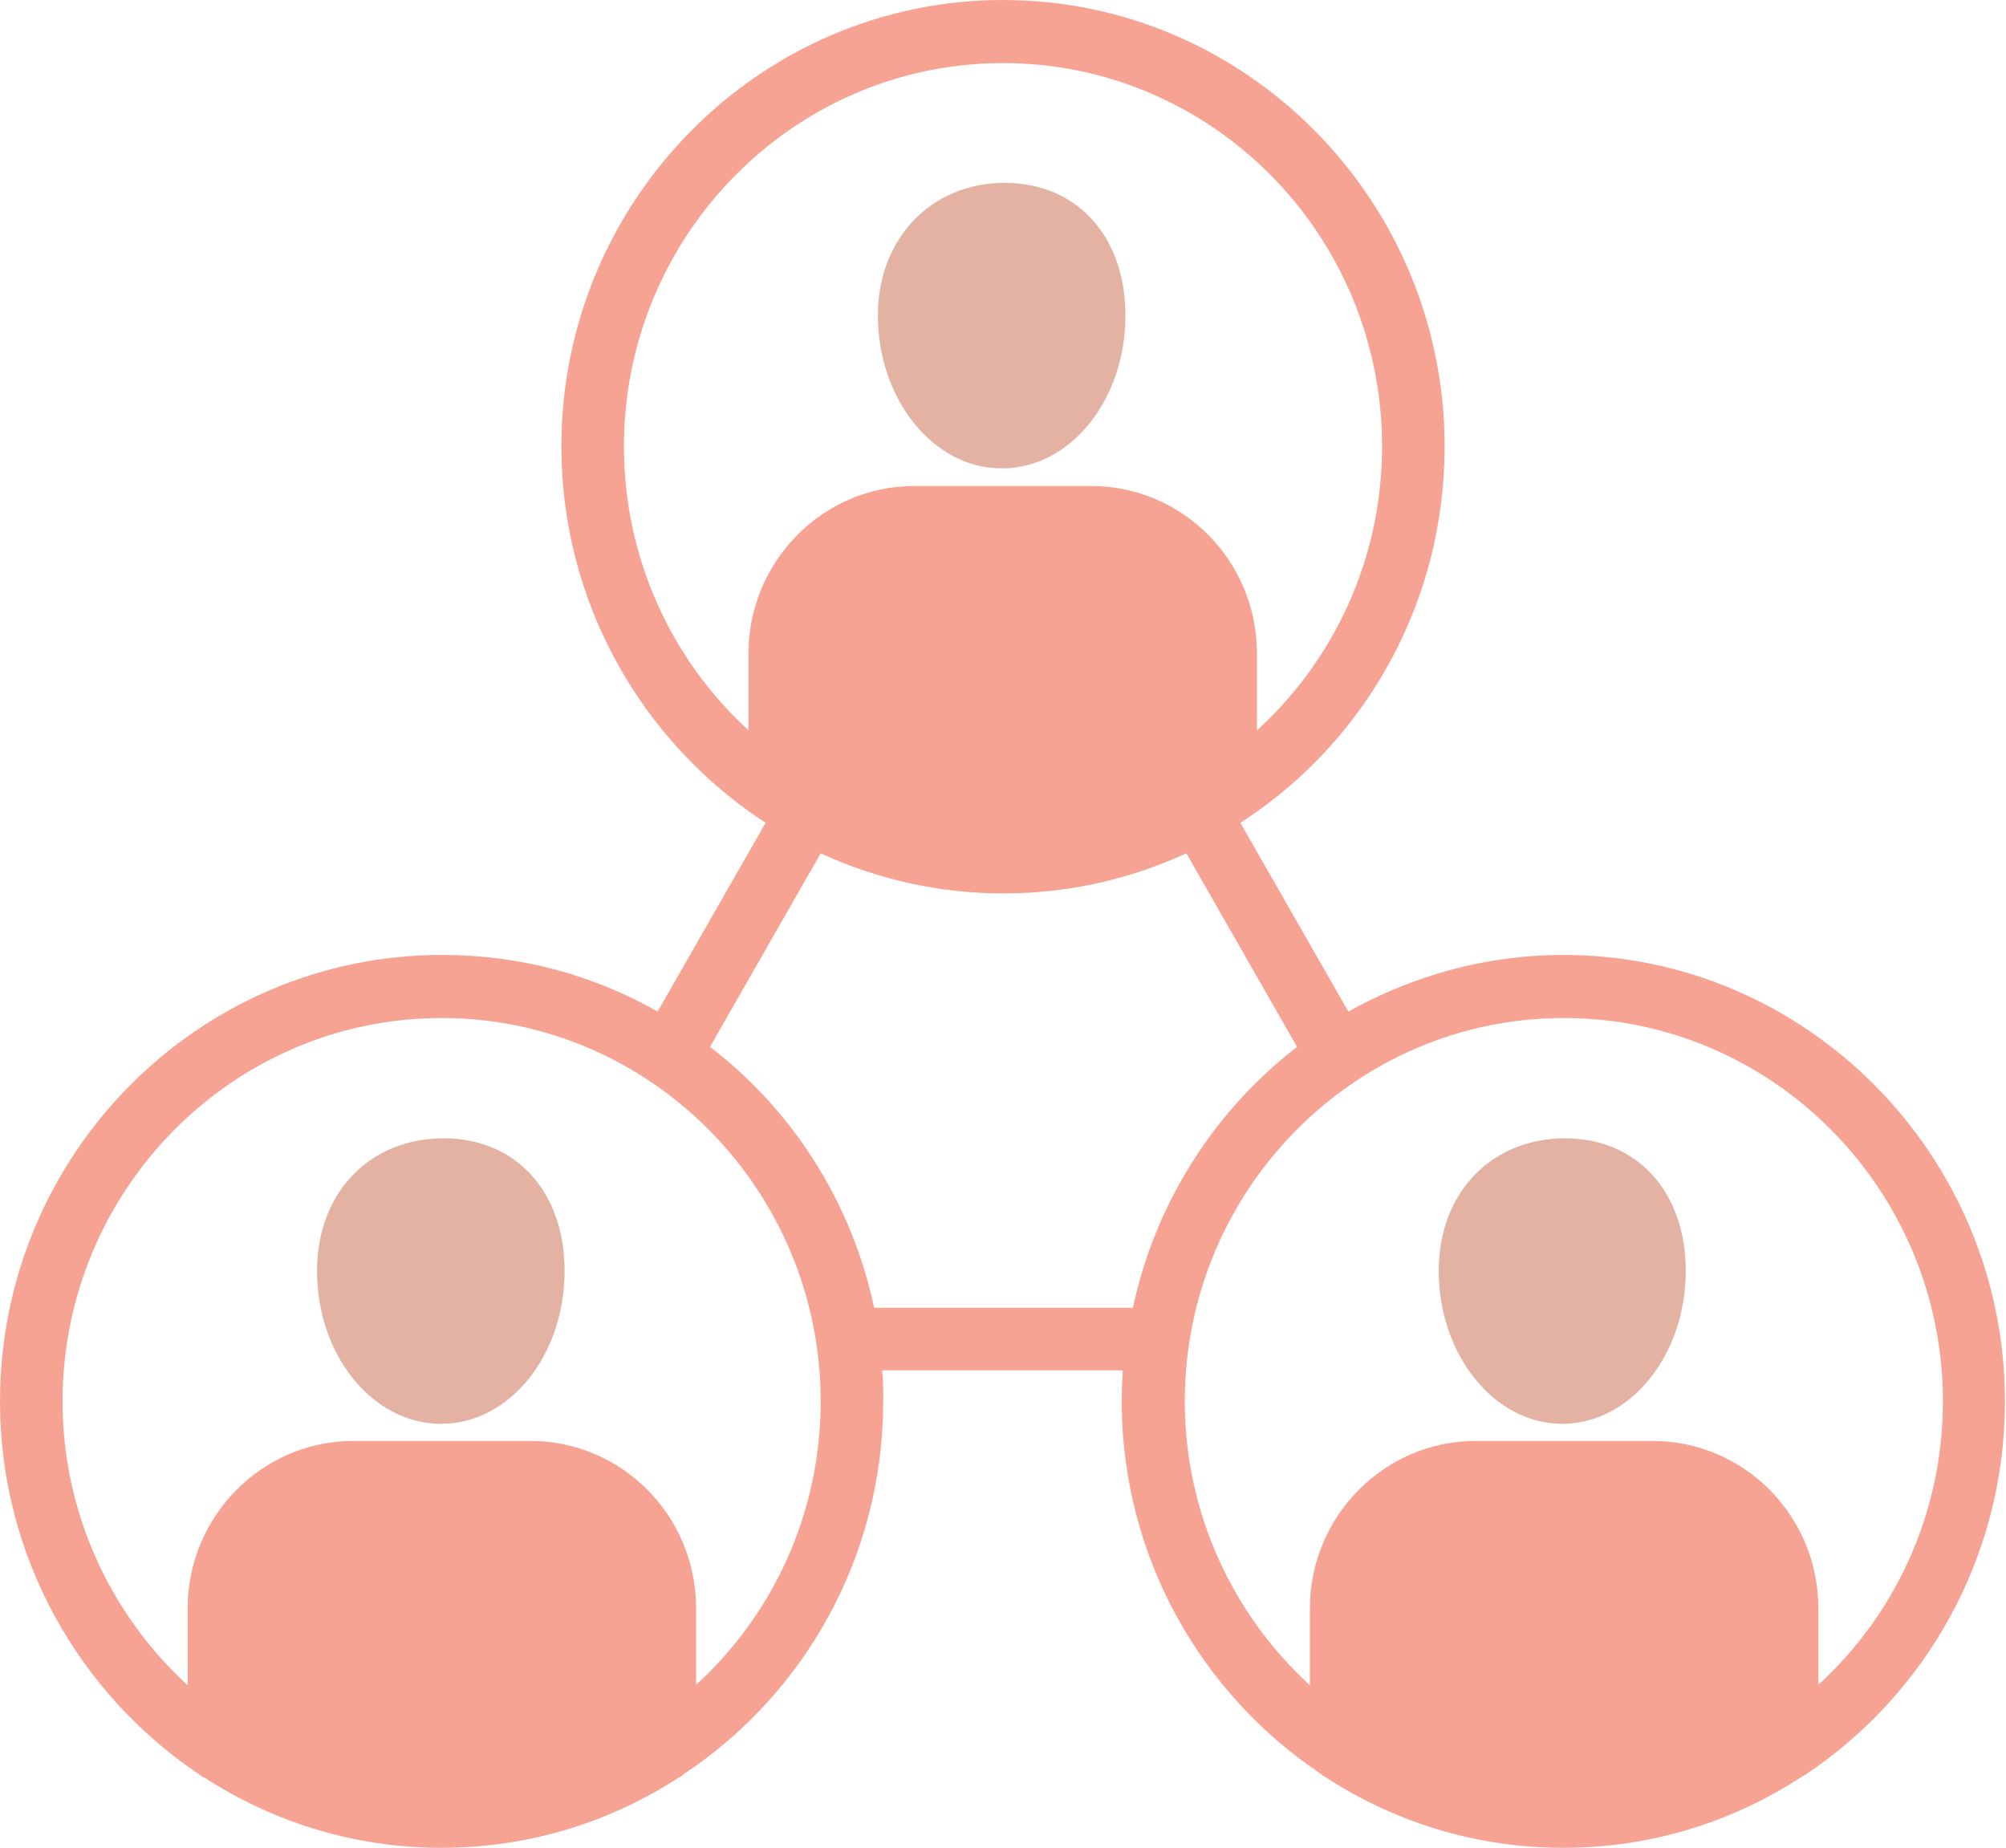 <?xml version="1.0" encoding="UTF-8"?>
<svg id="Layer_1" data-name="Layer 1" xmlns="http://www.w3.org/2000/svg" xmlns:xlink="http://www.w3.org/1999/xlink" viewBox="0 0 37.52 34.56">
  <defs>
    <style>
      .cls-1 {
        fill: #f7a394;
      }

      .cls-1, .cls-2, .cls-3 {
        stroke-width: 0px;
      }

      .cls-4 {
        clip-path: url(#clippath);
      }

      .cls-2 {
        fill: none;
      }

      .cls-3 {
        fill: #e3b2a3;
      }
    </style>
    <clipPath id="clippath">
      <rect class="cls-2" y="0" width="37.52" height="34.56"/>
    </clipPath>
  </defs>
  <g class="cls-4">
    <path class="cls-1" d="M34.01,31.52v-1.44c0-1.73-1.39-3.13-3.1-3.13h-3.31c-1.71,0-3.1,1.41-3.1,3.13v1.44c-1.43-1.31-2.34-3.21-2.34-5.31,0-3.95,3.18-7.17,7.09-7.17s7.09,3.22,7.09,7.17c0,2.1-.9,4-2.34,5.31M16.35,24.46c-.42-1.98-1.53-3.7-3.07-4.88l2.07-3.62c1.04.48,2.2.75,3.42.75s2.37-.27,3.42-.75l2.07,3.62c-1.54,1.19-2.65,2.91-3.07,4.88h-4.82ZM13.02,31.52v-1.44c0-1.73-1.39-3.13-3.1-3.13h-3.31c-1.71,0-3.1,1.41-3.1,3.13v1.44c-1.43-1.31-2.34-3.21-2.34-5.31,0-3.95,3.18-7.17,7.09-7.17s7.09,3.22,7.09,7.17c0,2.1-.9,4-2.34,5.31M14,12.22v1.44c-1.43-1.31-2.33-3.21-2.33-5.31,0-3.95,3.18-7.17,7.09-7.17s7.09,3.21,7.09,7.17c0,2.1-.9,4-2.34,5.31v-1.44c0-1.73-1.39-3.13-3.1-3.13h-3.31c-1.71,0-3.1,1.41-3.1,3.13M29.25,17.86c-1.46,0-2.83.39-4.03,1.06l-2.02-3.53s.06-.04.09-.06c2.25-1.49,3.73-4.06,3.73-6.98,0-4.6-3.71-8.35-8.26-8.35s-8.26,3.75-8.26,8.35c0,2.91,1.49,5.48,3.73,6.98.03.02.06.04.09.06l-2.02,3.53c-1.19-.68-2.57-1.06-4.03-1.06C3.71,17.86,0,21.6,0,26.21,0,29.12,1.49,31.69,3.73,33.19c.03.02.06.05.1.06,1.28.83,2.8,1.31,4.43,1.31s3.15-.48,4.43-1.31c.04-.02.07-.04.1-.07,2.25-1.49,3.73-4.06,3.73-6.98,0-.19,0-.38-.02-.57h4.5c-.01.19-.02.38-.02.57,0,2.91,1.48,5.48,3.73,6.98.03.03.07.05.1.07,1.28.83,2.8,1.31,4.43,1.31s3.15-.48,4.43-1.31c.03-.02.07-.04.1-.06,2.24-1.49,3.73-4.06,3.73-6.98,0-4.6-3.71-8.35-8.26-8.35"/>
    <path class="cls-3" d="M18.74,8.76c1.28,0,2.31-1.28,2.31-2.86,0-1.48-.91-2.48-2.26-2.48s-2.37,1.02-2.37,2.48c0,1.57,1.04,2.86,2.31,2.86"/>
    <path class="cls-3" d="M8.3,21.29c-1.39,0-2.37,1.02-2.37,2.48,0,1.58,1.04,2.86,2.32,2.86s2.31-1.28,2.31-2.86c0-1.48-.91-2.48-2.26-2.48"/>
    <path class="cls-3" d="M29.28,21.29c-1.39,0-2.37,1.02-2.37,2.48,0,1.57,1.04,2.86,2.31,2.86s2.31-1.28,2.31-2.86c0-1.48-.91-2.48-2.26-2.48"/>
  </g>
</svg>